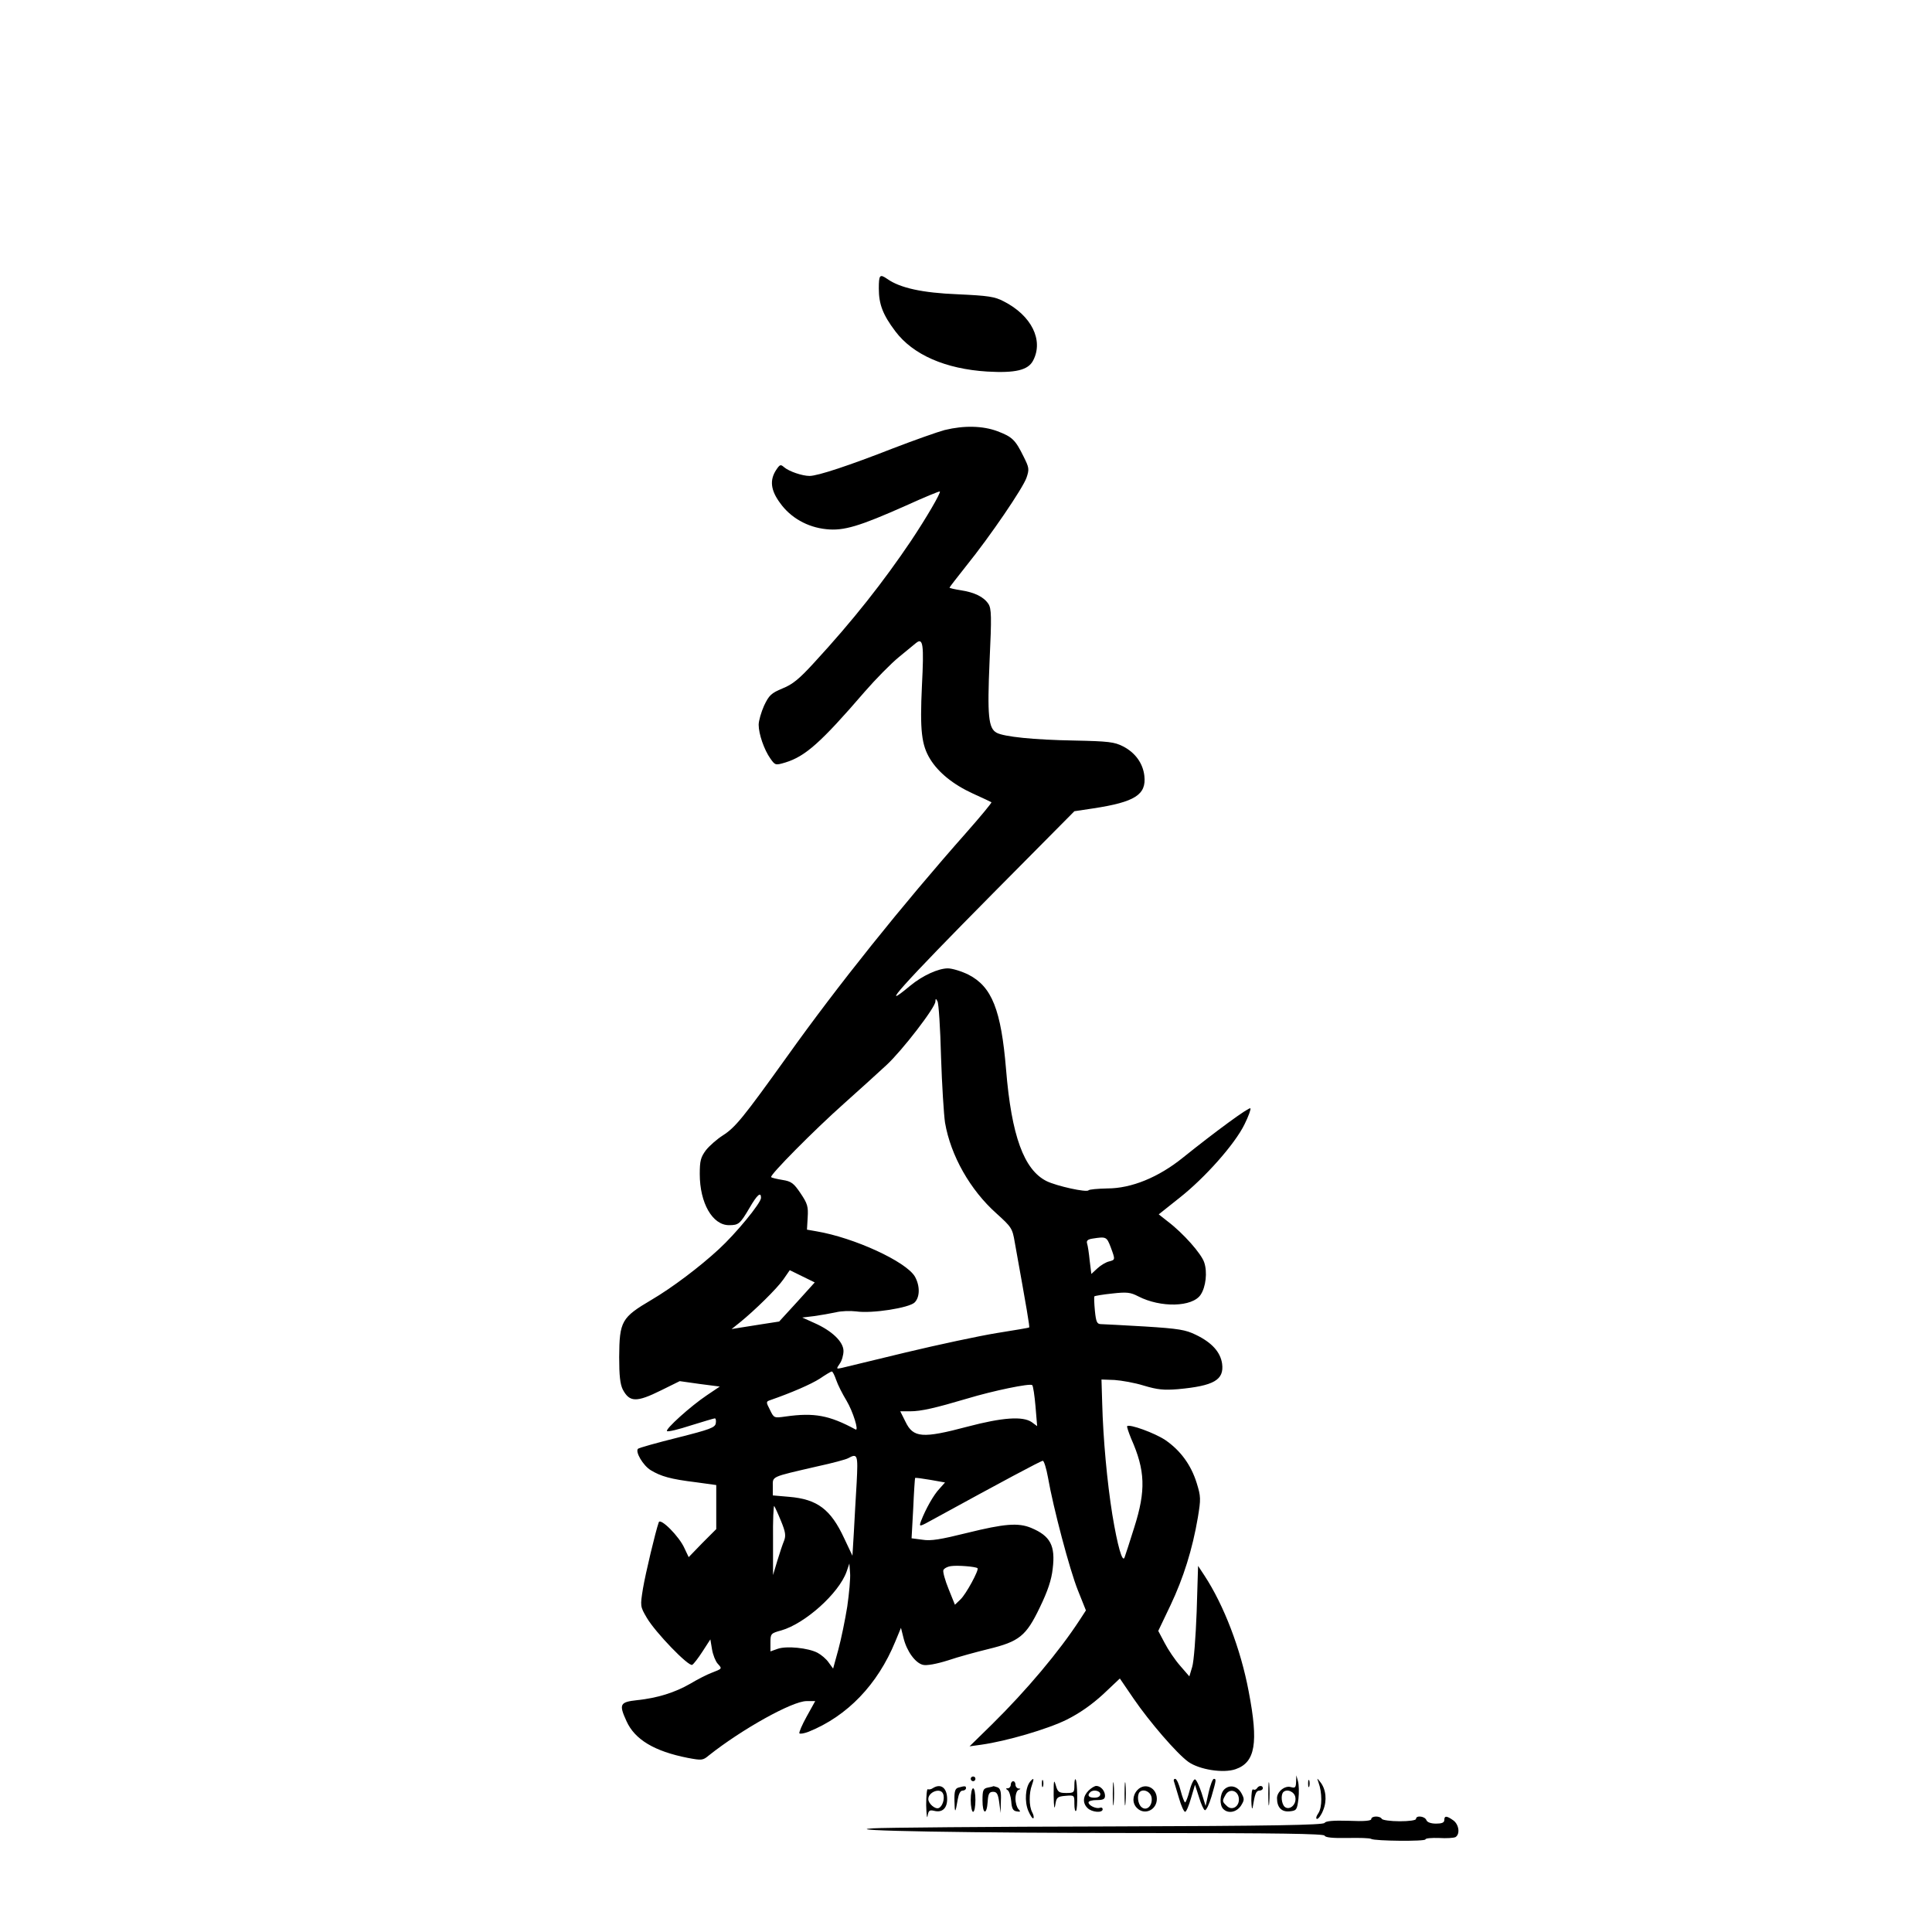 <?xml version="1.0" standalone="no"?>
<!DOCTYPE svg PUBLIC "-//W3C//DTD SVG 20010904//EN"
 "http://www.w3.org/TR/2001/REC-SVG-20010904/DTD/svg10.dtd">
<svg version="1.0" xmlns="http://www.w3.org/2000/svg"
 width="820pt" height="820pt" viewBox="0 0 820 820"
 preserveAspectRatio="xMidYMid meet">

<g transform="translate(0,820) scale(0.1,-0.1)"
fill="#000000" stroke="none">
<path d="M3730 6975 c0 -66 17 -111 70 -181 75 -100 213 -160 390 -171 120 -7
174 6 195 47 45 86 -7 191 -125 251 -38 20 -65 24 -195 30 -151 6 -245 27
-299 65 -32 22 -36 18 -36 -41z"/>
<path d="M4010 6375 c-30 -8 -129 -43 -220 -78 -184 -72 -319 -117 -354 -117
-31 0 -87 19 -108 37 -15 13 -18 12 -34 -12 -28 -43 -23 -86 17 -140 44 -62
116 -103 196 -111 74 -8 140 12 338 100 77 35 142 62 144 60 5 -5 -56 -110
-122 -209 -118 -175 -246 -338 -412 -518 -62 -68 -91 -92 -134 -109 -48 -20
-57 -29 -78 -73 -12 -27 -23 -64 -23 -81 0 -39 23 -106 50 -144 20 -28 21 -29
64 -16 84 26 150 84 336 300 47 54 112 120 145 147 33 27 66 54 73 60 30 24
34 -6 25 -181 -9 -190 -2 -252 35 -312 35 -57 98 -108 181 -146 42 -19 78 -36
79 -37 2 -2 -45 -59 -105 -127 -276 -312 -549 -653 -760 -949 -190 -265 -222
-304 -275 -338 -25 -16 -57 -44 -72 -63 -22 -30 -26 -45 -26 -101 0 -123 54
-217 124 -217 41 0 47 5 87 73 33 57 49 70 49 43 0 -22 -107 -152 -179 -218
-81 -75 -199 -164 -286 -215 -127 -75 -136 -90 -137 -243 0 -78 4 -114 15
-137 29 -55 58 -56 163 -4 l79 39 85 -12 85 -11 -55 -37 c-70 -47 -177 -144
-169 -152 4 -4 49 7 101 24 52 16 98 30 102 30 4 0 6 -9 4 -21 -3 -18 -24 -26
-163 -61 -88 -22 -163 -43 -167 -47 -13 -12 21 -71 54 -91 43 -26 84 -38 191
-51 l87 -12 0 -93 0 -94 -59 -59 -58 -60 -18 38 c-22 50 -102 130 -109 110
-14 -40 -56 -216 -67 -281 -12 -75 -12 -76 16 -124 36 -62 178 -209 193 -200
6 3 26 29 44 57 l33 51 7 -42 c4 -24 15 -51 24 -61 20 -22 20 -21 -26 -39 -19
-7 -60 -28 -90 -46 -66 -38 -140 -61 -226 -70 -73 -8 -78 -17 -45 -89 35 -78
118 -128 260 -156 59 -11 64 -11 89 10 141 112 355 231 415 231 l37 0 -36 -65
c-20 -36 -34 -69 -31 -72 4 -3 21 0 39 7 164 66 293 200 368 383 l24 58 11
-44 c14 -56 50 -105 82 -113 16 -4 56 3 107 19 44 15 122 36 171 48 131 32
160 55 218 176 34 70 50 118 55 165 12 98 -10 139 -91 173 -55 23 -114 18
-272 -21 -113 -28 -154 -35 -190 -29 l-46 6 7 127 c3 70 7 128 8 129 1 2 30
-2 65 -8 l62 -11 -24 -27 c-24 -25 -58 -85 -78 -137 -9 -26 -9 -26 58 11 283
155 451 245 459 245 5 0 15 -32 22 -71 22 -127 92 -392 127 -479 l34 -85 -26
-40 c-88 -135 -225 -298 -373 -444 l-95 -93 50 7 c107 15 281 66 362 106 56
28 107 64 155 108 l71 67 58 -85 c67 -98 184 -234 233 -269 47 -33 148 -49
200 -31 84 29 98 111 56 329 -34 182 -106 368 -188 493 l-27 41 -6 -195 c-4
-107 -12 -212 -19 -234 l-12 -40 -39 45 c-22 25 -51 68 -66 97 l-27 51 52 109
c55 116 93 237 116 372 13 79 13 89 -5 147 -24 77 -69 138 -133 182 -45 30
-152 69 -162 59 -2 -2 6 -26 17 -53 60 -135 63 -220 13 -377 -19 -61 -38 -119
-41 -127 -9 -25 -30 49 -52 182 -22 137 -39 321 -43 473 l-3 100 55 -2 c30 -2
87 -12 125 -24 57 -17 84 -20 145 -15 152 14 196 39 187 108 -7 49 -43 90
-112 123 -43 21 -72 26 -215 35 -91 5 -174 10 -186 10 -18 0 -22 8 -27 57 -3
32 -4 59 -2 61 2 2 36 8 76 12 62 7 77 5 110 -12 95 -49 230 -46 265 7 22 33
29 96 15 137 -12 37 -89 124 -155 174 l-38 30 88 70 c108 85 235 228 276 312
17 34 28 65 25 68 -6 6 -149 -99 -286 -209 -104 -84 -219 -131 -321 -131 -41
-1 -77 -4 -80 -8 -8 -10 -135 18 -178 39 -96 48 -149 192 -172 474 -21 253
-60 351 -159 402 -30 15 -70 27 -88 27 -41 0 -108 -31 -159 -73 -144 -120 -34
3 353 394 l343 346 80 12 c177 27 226 58 217 138 -6 53 -38 98 -90 125 -37 19
-62 22 -207 25 -173 3 -298 16 -330 33 -35 19 -40 72 -30 304 9 190 8 223 -5
243 -20 30 -59 49 -118 58 -26 4 -47 9 -47 11 0 2 32 43 70 91 104 129 242
332 257 376 12 36 11 42 -13 90 -35 71 -48 83 -111 107 -62 23 -141 25 -223 5z
m-16 -2660 c4 -121 12 -247 17 -280 24 -140 107 -286 218 -385 64 -58 68 -63
78 -123 52 -289 64 -359 61 -361 -2 -2 -64 -12 -138 -24 -74 -12 -247 -49
-385 -82 -137 -33 -261 -63 -273 -66 -23 -5 -23 -4 -8 18 9 12 16 37 16 54 0
39 -49 86 -124 119 l-51 23 50 6 c28 4 69 11 92 16 23 6 62 7 87 4 67 -10 225
15 248 38 23 23 23 71 1 110 -38 64 -258 165 -418 192 l-40 7 3 52 c3 46 -1
59 -30 102 -29 43 -39 51 -77 57 -24 4 -46 9 -48 12 -8 7 183 200 309 312 67
60 149 134 181 164 66 61 207 244 207 269 1 14 2 14 9 1 5 -8 12 -114 15 -235z
m720 -808 c20 -54 20 -54 -7 -61 -13 -3 -35 -16 -49 -29 l-26 -24 -7 56 c-3
31 -8 64 -11 73 -4 12 3 18 23 21 58 9 60 8 77 -36z m-1331 -233 l-76 -83 -71
-11 c-39 -6 -84 -13 -101 -16 l-30 -5 35 28 c63 51 158 144 185 183 l27 39 53
-26 53 -26 -75 -83z m166 -331 c7 -21 27 -60 44 -88 27 -45 54 -131 38 -122
-111 60 -175 72 -296 55 -50 -7 -50 -7 -67 28 -17 33 -17 35 0 41 92 32 175
68 212 92 25 17 47 30 50 30 4 1 12 -16 19 -36z m846 -112 l7 -84 -23 17 c-38
26 -124 20 -272 -19 -192 -51 -231 -48 -264 21 l-22 44 42 0 c47 0 107 14 242
54 109 33 268 66 276 57 4 -3 10 -44 14 -90z m-759 -323 c-4 -62 -9 -158 -12
-212 l-6 -99 -35 74 c-57 123 -114 166 -234 176 l-69 6 0 38 c0 44 -11 39 188
85 65 14 124 30 132 35 40 22 42 14 36 -103z m-321 -164 c19 -46 21 -62 13
-83 -6 -14 -19 -53 -29 -86 l-18 -60 0 149 c-1 82 2 147 5 144 3 -4 16 -32 29
-64z m281 -363 c-9 -56 -26 -139 -38 -183 l-22 -80 -19 26 c-10 15 -32 33 -47
41 -40 21 -132 30 -169 17 l-31 -11 0 38 c0 37 2 39 46 51 101 29 244 157 277
249 l12 35 3 -40 c2 -22 -4 -87 -12 -143z m553 163 c7 -7 -49 -111 -73 -133
l-23 -22 -27 67 c-15 37 -25 73 -22 80 3 7 17 15 33 17 27 4 104 -2 112 -9z"/>
<path d="M4120 650 c0 -5 5 -10 10 -10 6 0 10 5 10 10 0 6 -4 10 -10 10 -5 0
-10 -4 -10 -10z"/>
<path d="M4723 585 c0 -44 2 -61 4 -37 2 23 2 59 0 80 -2 20 -4 1 -4 -43z"/>
<path d="M4773 585 c0 -44 2 -61 4 -37 2 23 2 59 0 80 -2 20 -4 1 -4 -43z"/>
<path d="M5383 585 c0 -44 2 -61 4 -37 2 23 2 59 0 80 -2 20 -4 1 -4 -43z"/>
<path d="M5501 637 c-1 -24 -4 -27 -22 -22 -25 8 -59 -19 -59 -47 0 -39 19
-59 53 -56 30 3 32 6 38 53 3 28 2 61 -2 75 l-7 25 -1 -28z m-3 -66 c5 -31
-25 -56 -45 -40 -14 12 -18 51 -6 63 16 15 48 1 51 -23z"/>
<path d="M4372 638 c-20 -25 -24 -84 -8 -123 9 -21 19 -36 22 -32 3 3 1 14 -5
25 -14 26 -14 82 -1 116 10 28 8 33 -8 14z"/>
<path d="M4422 630 c0 -14 2 -19 5 -12 2 6 2 18 0 25 -3 6 -5 1 -5 -13z"/>
<path d="M4472 580 c1 -51 3 -64 7 -40 5 32 9 35 44 38 37 3 37 3 37 -34 0
-21 3 -34 7 -30 8 8 6 126 -2 134 -3 3 -5 -9 -5 -26 0 -30 -2 -32 -35 -32 -30
0 -36 4 -44 33 -8 27 -9 20 -9 -43z"/>
<path d="M4983 638 c2 -7 12 -39 21 -70 9 -32 21 -58 26 -58 5 0 16 26 25 58
l17 57 17 -53 c9 -30 20 -54 25 -55 6 -1 18 25 28 58 20 69 21 75 10 75 -5 0
-15 -26 -22 -57 l-13 -58 -17 55 c-10 30 -22 56 -28 58 -5 1 -16 -20 -23 -48
-7 -27 -16 -50 -19 -50 -3 0 -12 23 -19 50 -7 28 -17 50 -23 50 -6 0 -8 -6 -5
-12z"/>
<path d="M5552 630 c0 -14 2 -19 5 -12 2 6 2 18 0 25 -3 6 -5 1 -5 -13z"/>
<path d="M5596 635 c16 -43 16 -105 0 -130 -10 -14 -12 -25 -6 -25 6 0 18 16
26 37 17 41 12 89 -12 119 -15 19 -15 19 -8 -1z"/>
<path d="M4290 625 c0 -8 -6 -15 -12 -15 -10 0 -10 -2 -1 -8 6 -4 13 -25 15
-47 2 -31 8 -41 23 -43 16 -3 18 -1 8 9 -7 7 -13 27 -13 45 0 18 6 35 13 37
10 4 10 6 0 6 -7 1 -13 8 -13 16 0 8 -4 15 -10 15 -5 0 -10 -7 -10 -15z"/>
<path d="M3960 611 c-8 -6 -18 -7 -22 -5 -4 3 -7 -28 -7 -68 1 -40 4 -61 6
-45 4 23 8 26 29 21 33 -8 54 11 54 50 0 47 -26 68 -60 47z m43 -25 c8 -20 -3
-54 -19 -60 -15 -6 -44 19 -44 38 0 31 53 50 63 22z"/>
<path d="M4068 613 c-14 -4 -18 -15 -17 -56 1 -56 4 -54 14 6 4 23 11 37 20
37 8 0 15 5 15 10 0 10 -3 11 -32 3z"/>
<path d="M4193 613 c-20 -4 -23 -11 -23 -54 0 -60 18 -65 22 -6 2 34 7 42 23
42 16 0 21 -9 26 -45 l6 -45 1 51 c2 39 -2 53 -14 58 -9 3 -16 5 -17 5 -1 -1
-12 -4 -24 -6z"/>
<path d="M4620 600 c-24 -24 -26 -53 -4 -74 18 -18 64 -22 64 -5 0 6 -6 9 -12
6 -16 -5 -48 10 -48 23 0 6 16 10 35 10 27 0 35 4 35 18 0 21 -18 42 -37 42
-7 0 -22 -9 -33 -20z m50 -15 c0 -9 -9 -15 -25 -15 -24 0 -32 10 -18 23 12 13
43 7 43 -8z"/>
<path d="M4827 602 c-21 -23 -22 -56 -1 -76 32 -32 84 -8 84 39 0 49 -52 71
-83 37z m61 -33 c4 -34 -22 -57 -43 -39 -16 13 -20 51 -8 64 16 16 48 1 51
-25z"/>
<path d="M5196 605 c-19 -19 -21 -66 -4 -83 21 -21 56 -14 75 14 15 24 15 29
2 53 -17 31 -50 38 -73 16z m62 -37 c4 -35 -29 -56 -52 -32 -19 18 -19 20 -5
45 16 30 53 21 57 -13z"/>
<path d="M5335 610 c-4 -6 -11 -8 -16 -5 -5 4 -8 -16 -8 -47 1 -29 3 -42 6
-28 9 56 14 70 28 70 8 0 15 5 15 10 0 13 -17 13 -25 0z"/>
<path d="M4120 560 c0 -27 5 -50 10 -50 6 0 10 23 10 50 0 28 -4 50 -10 50 -5
0 -10 -22 -10 -50z"/>
<path d="M5820 479 c0 -7 -31 -10 -95 -7 -68 2 -98 -1 -103 -9 -6 -9 -219 -13
-922 -15 -503 -1 -951 -5 -995 -8 -157 -10 414 -20 1167 -20 550 0 747 -3 750
-11 3 -8 34 -11 96 -10 51 1 96 0 102 -4 15 -9 230 -11 230 -2 0 5 26 7 58 6
31 -2 63 0 70 4 20 13 14 54 -10 71 -28 20 -38 20 -38 1 0 -11 -11 -15 -35
-15 -22 0 -38 6 -41 15 -7 17 -44 21 -44 5 0 -6 -30 -10 -69 -10 -39 0 -73 5
-76 10 -8 14 -45 13 -45 -1z"/>
</g>
</svg>
